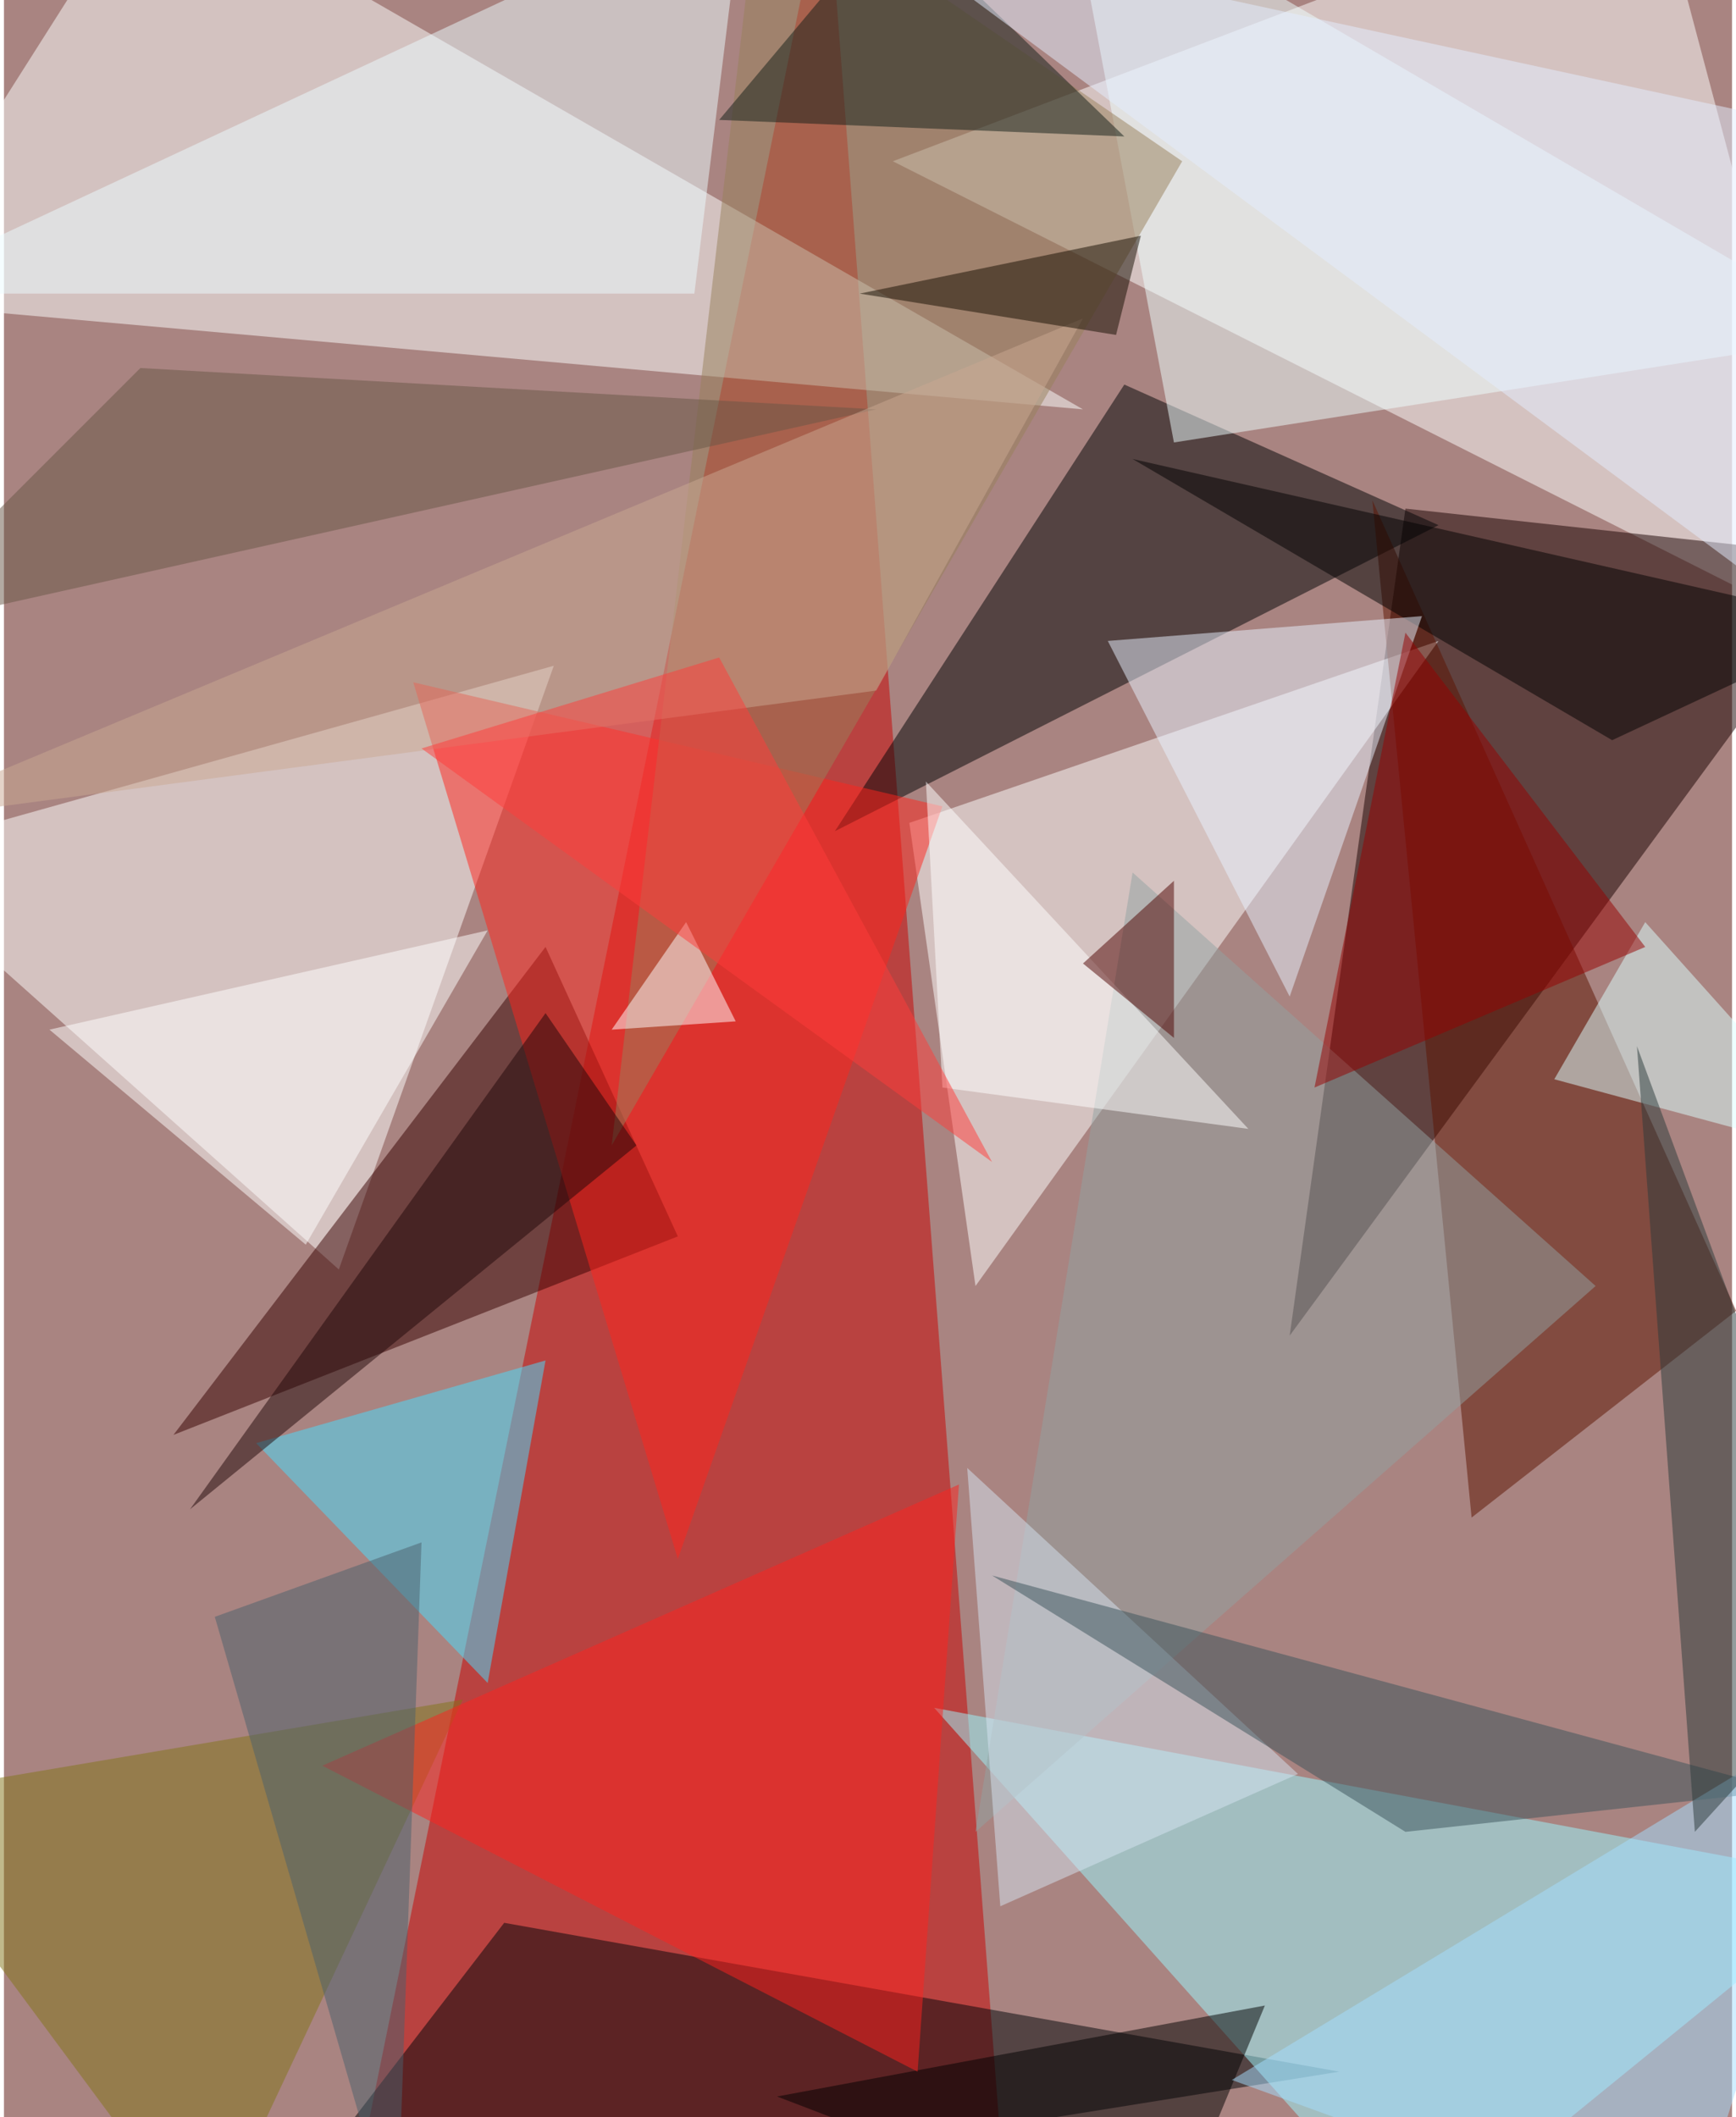 <svg xmlns="http://www.w3.org/2000/svg" width="228" height="278" viewBox="0 0 836 1024"><path fill="#a98481" d="M0 0h836v1024H0z"/><g fill-opacity=".502"><path fill="#ca0100" d="M170 1058L398-62l84 1096z"/><path fill="#fff" d="M798-62l100 376L430 78z"/><path fill="#180000" d="M678 246l220 24-276 376z"/><path fill="#fdffff" d="M-62 146l584 52L70-62z"/><path fill="#fff" d="M162 614L-62 414l328-92z"/><path fill="#feffff" d="M438 398l256-88-224 312z"/><path fill="#000409" d="M122 1086l120-156 404 72z"/><path fill="#9bf7ff" d="M682 1086l216-176-448-84z"/><path fill="#000205" d="M542 186l152 68-292 148z"/><path fill="#360000" d="M326 598L82 694l180-236z"/><path fill="#ff241d" d="M454 390L326 754 198 330z"/><path fill="#edffff" d="M566 214L514-62l384 224z"/><path fill="#5c1201" d="M710 734l-48-492 176 392z"/><path fill="#977f5a" d="M366-62L570 78 294 554z"/><path fill="#49ddff" d="M262 658l-28 156-112-116z"/><path fill="#ecfbff" d="M334 142H-62L358-54z"/><path fill="#827518" d="M98 1086L-62 870l284-48z"/><path fill="#91a2a1" d="M470 886l76-464 224 200z"/><path d="M898 302l-352-80 232 136z"/><path fill="#131e19" d="M542 66L430-42 346 58z"/><path fill="#e7f2ff" d="M622 482l64-184-152 12z"/><path d="M610 970l-236 44 188 72z"/><path fill="#fc221e" d="M154 854l308-136-20 284z"/><path fill="#fff" d="M234 450l-88 152L22 498z"/><path fill="#d5e4f2" d="M626 858L466 710l16 212z"/><path fill="#3a535a" d="M678 886L478 762l384 104z"/><path fill="#dbffff" d="M750 522l148 40-104-116z"/><path fill="#fff" d="M602 546l-148-20-8-148z"/><path fill="#a3ddff" d="M594 1006l304-184-84 264z"/><path fill="#2b3b3a" d="M790 506l108 292-80 88z"/><path fill="#695746" d="M422 198L-62 306 66 178z"/><path fill="#c9a891" d="M422 334l-484 64 584-244z"/><path fill="#950000" d="M678 306l-44 220 160-68z"/><path fill="#fff" d="M294 498l60-4-24-48z"/><path fill="#ff3c3a" d="M478 562L346 318l-144 44z"/><path fill="#e3eeff" d="M898 318V66L418-38z"/><path fill="#200708" d="M306 554L90 730l172-240z"/><path fill="#4a606c" d="M102 782l88 304 12-340z"/><path fill="#140c00" d="M414 142l136-28-12 48z"/><path fill="#4e0300" d="M522 466l44-40v76z"/></g></svg>